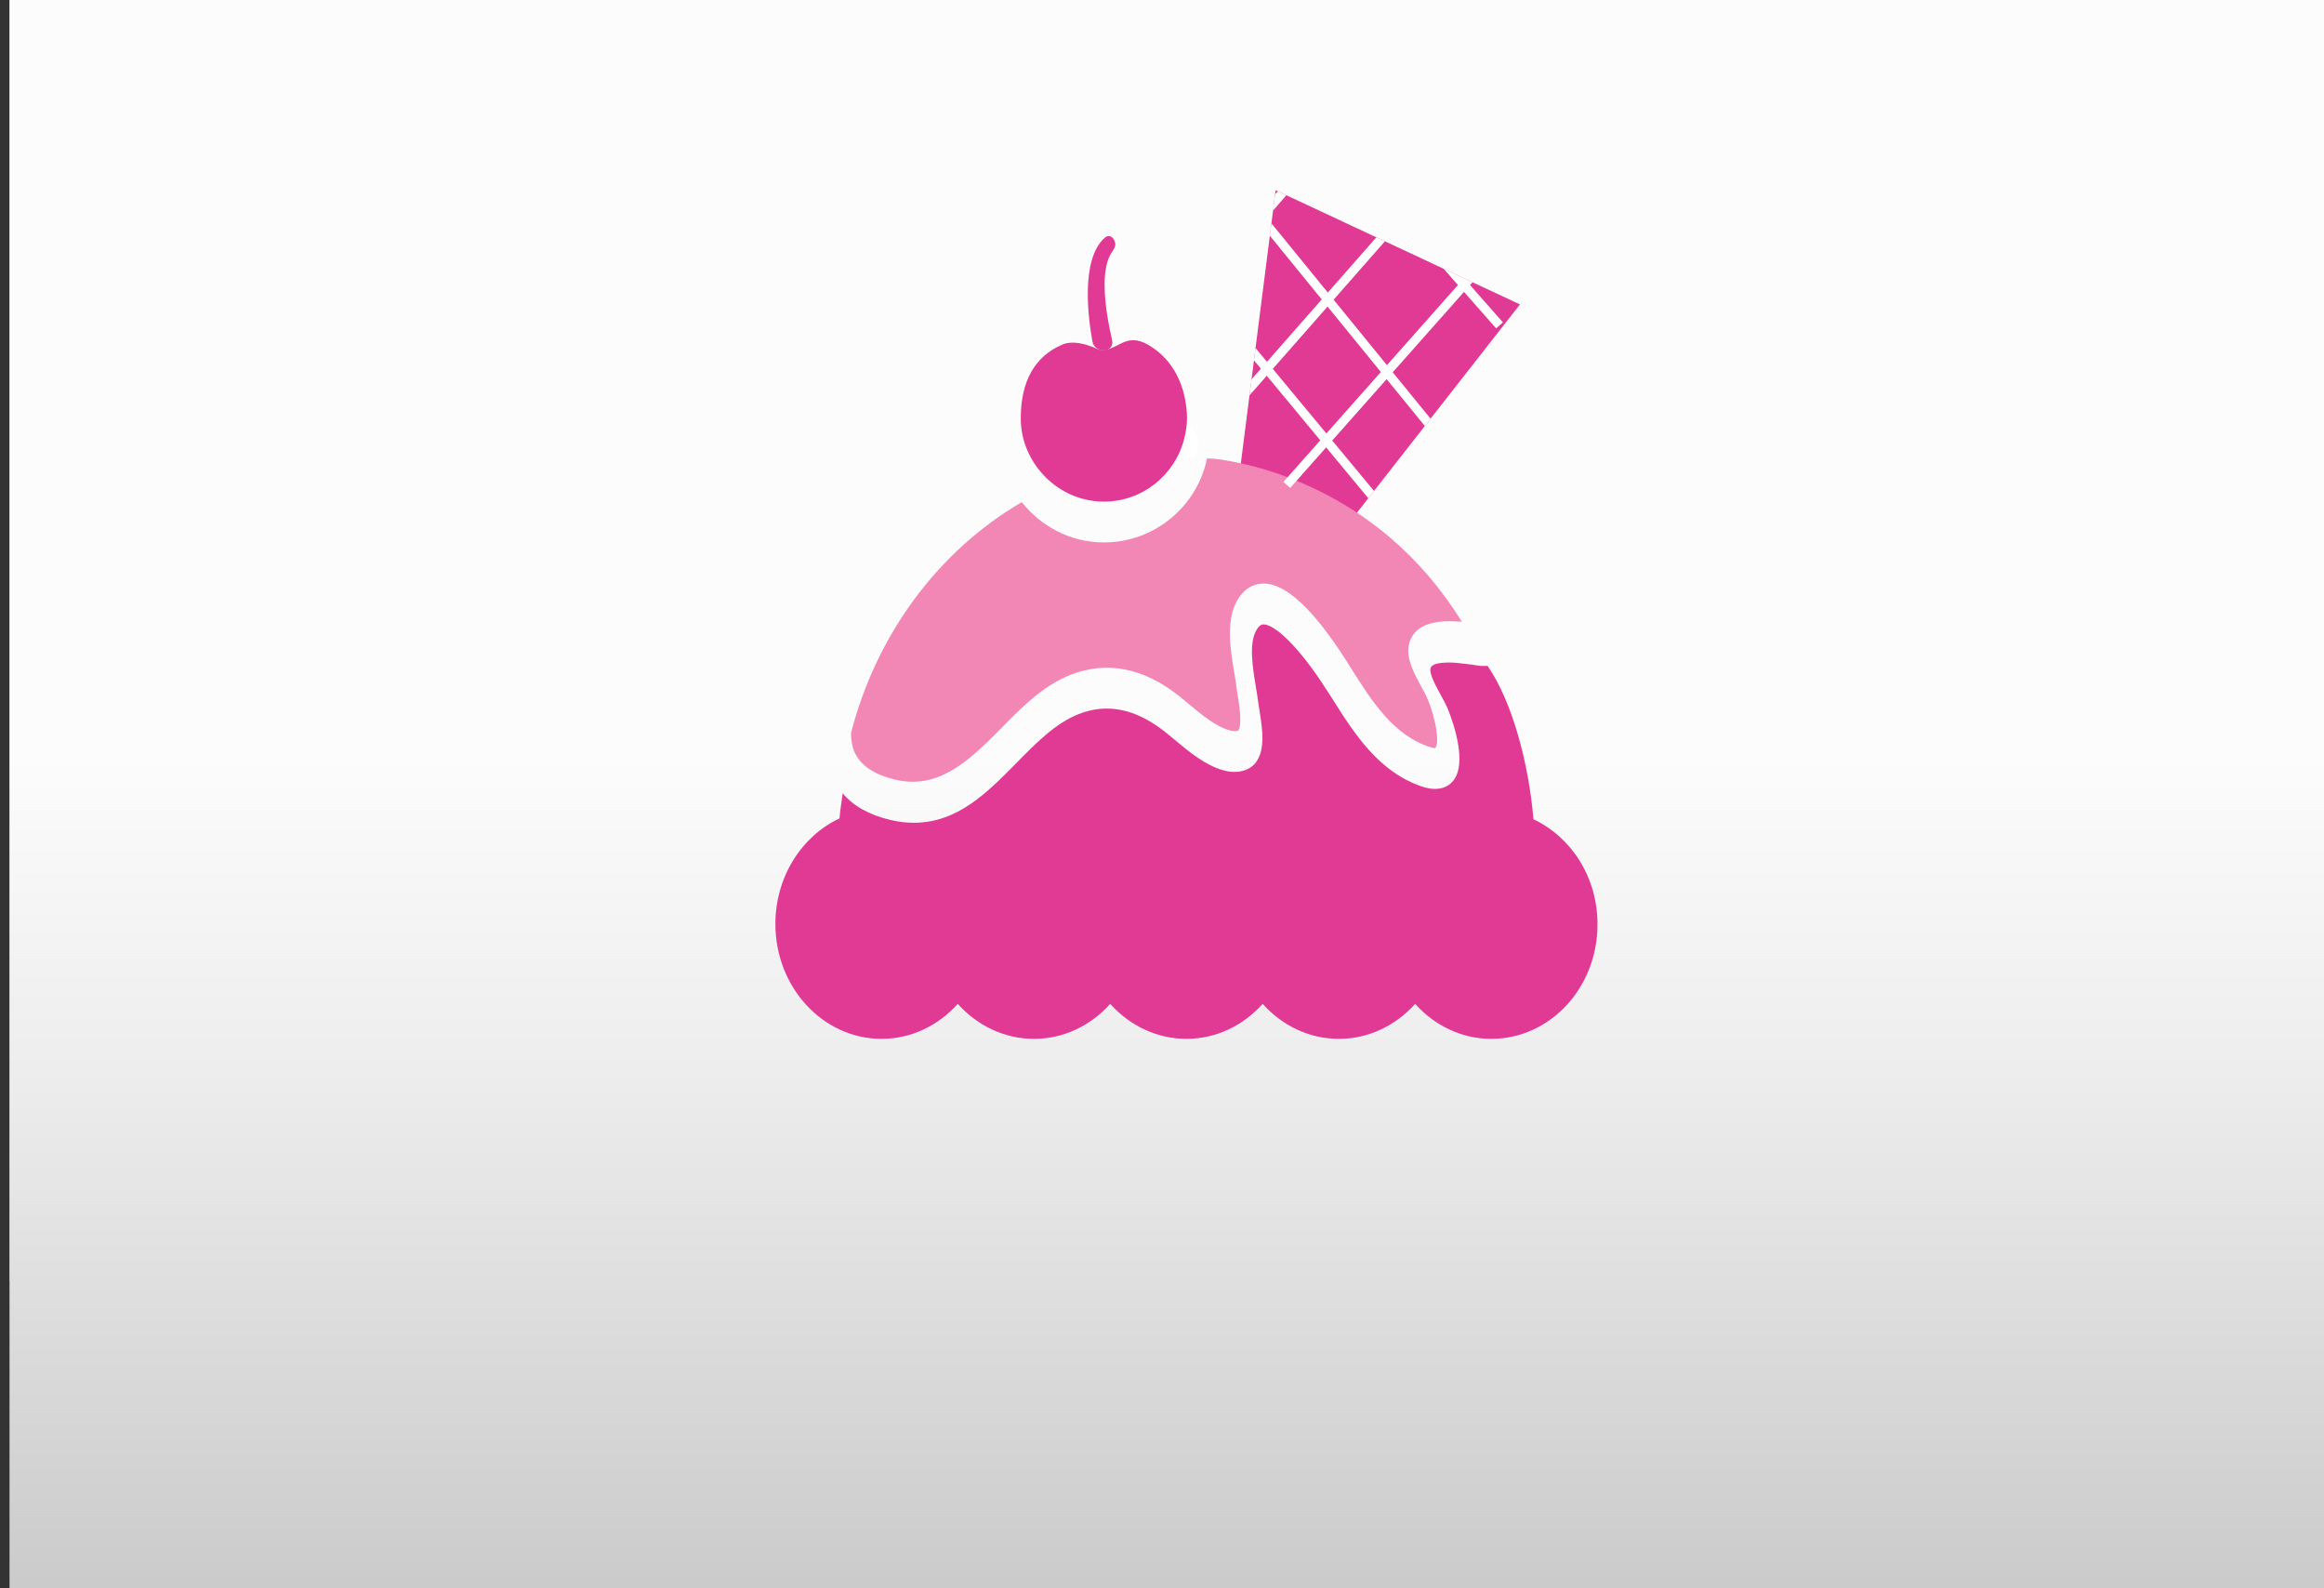 <?xml version="1.0" encoding="utf-8"?>
<!-- Generator: Adobe Illustrator 16.2.0, SVG Export Plug-In . SVG Version: 6.00 Build 0)  -->
<!DOCTYPE svg PUBLIC "-//W3C//DTD SVG 1.1//EN" "http://www.w3.org/Graphics/SVG/1.1/DTD/svg11.dtd">
<svg version="1.1" id="Layer_1" xmlns="http://www.w3.org/2000/svg" xmlns:xlink="http://www.w3.org/1999/xlink" x="0px" y="0px"
	 width="128.527px" height="87.824px" viewBox="0 0 128.527 87.824" enable-background="new 0 0 128.527 87.824"
	 xml:space="preserve">
<rect x="0" y="0" width="128.527" height="87.824" fill="#333333" stroke="none"/>
<g>
	<g>
		<rect x="0.527" y="-1.176" fill-rule="evenodd" clip-rule="evenodd" fill="#939598" width="128" height="72"/>
	</g>
	<linearGradient id="SVGID_1_" gradientUnits="userSpaceOnUse" x1="64.527" y1="41.825" x2="64.527" y2="97.556">
		<stop  offset="0" style="stop-color:#FCFCFC"/>
		<stop  offset="0.312" style="stop-color:#EDEDED"/>
		<stop  offset="1" style="stop-color:#BFBFBF"/>
	</linearGradient>
	<rect x="0.527" y="-0.176" fill-rule="evenodd" clip-rule="evenodd" fill="url(#SVGID_1_)" width="128" height="88"/>
	<g>
		<polygon fill="#E03A95" points="68.471,26.818 70.549,10.519 84.061,16.834 71.469,32.922 		"/>
		<g>
			<path fill="#E03A95" d="M84.807,45.301c-0.262-3.088-1.162-6.477-2.533-8.477h-0.318c-0.201,0-0.461-0.07-0.752-0.098
				c-0.324-0.031-0.693-0.091-1.049-0.091c-0.643,0-0.996,0.103-1.045,0.329c-0.068,0.309,0.338,1.046,0.582,1.489
				c0.141,0.256,0.268,0.489,0.352,0.685c0.049,0.113,1.17,2.758,0.398,3.932c-0.346,0.525-0.969,0.691-1.76,0.436
				c-2.438-0.801-3.805-2.974-5.014-4.892l-0.266-0.413c-1.615-2.535-2.934-3.674-3.52-3.674c-0.068,0-0.227,0.001-0.422,0.359
				c-0.395,0.741-0.176,2.068,0,3.133c0.049,0.293,0.096,0.568,0.125,0.814c0.018,0.132,0.041,0.283,0.068,0.445
				c0.16,0.995,0.359,2.233-0.252,2.947c-0.248,0.293-0.85,0.621-1.752,0.369c-1-0.282-1.889-1.024-2.67-1.677
				c-0.201-0.168-0.398-0.331-0.586-0.479c-1.604-1.254-3.182-1.573-4.76-0.943c-1.271,0.509-2.322,1.577-3.434,2.709
				c-1.594,1.618-3.24,3.292-5.662,3.292c-0.426,0-0.867-0.053-1.311-0.16c-1.168-0.28-2.045-0.774-2.619-1.469
				c-0.068,0.46-0.139,0.918-0.178,1.388c-2.086,0.977-3.547,3.222-3.547,5.837c0,3.505,2.629,6.353,5.873,6.353
				c1.654,0,3.146-0.745,4.213-1.933c1.068,1.188,2.561,1.933,4.217,1.933s3.148-0.745,4.213-1.933
				c1.07,1.188,2.563,1.933,4.217,1.933c1.652,0,3.15-0.745,4.215-1.933c1.068,1.188,2.561,1.933,4.213,1.933
				c1.66,0,3.152-0.745,4.221-1.933c1.064,1.188,2.559,1.933,4.211,1.933c3.242,0,5.873-2.819,5.873-6.328
				C88.354,48.5,86.891,46.283,84.807,45.301z"/>
			<path fill="#F287B5" d="M49.512,43.112c2.387,0.565,4.08-1.034,5.818-2.803c1.15-1.17,2.342-2.382,3.854-2.985
				c1.982-0.788,4.018-0.408,5.963,1.116c0.199,0.155,0.402,0.325,0.615,0.502c0.691,0.577,1.473,1.229,2.219,1.438
				c0.305,0.086,0.473,0.034,0.492,0.018c0.244-0.288,0.063-1.419-0.025-1.962c-0.029-0.179-0.055-0.343-0.072-0.485
				c-0.029-0.233-0.072-0.495-0.119-0.77c-0.207-1.249-0.463-2.803,0.129-3.911c0.447-0.827,1.063-1.002,1.498-1.002
				c1.229,0,2.76,1.426,4.553,4.238l0.266,0.421c1.152,1.827,2.344,3.717,4.363,4.378c0.15,0.05,0.246,0.061,0.301,0.061
				c0.262-0.223,0.061-1.613-0.445-2.785c-0.07-0.166-0.182-0.367-0.303-0.584c-0.404-0.743-0.865-1.587-0.701-2.344
				c0.189-0.861,0.943-1.301,2.238-1.301c0.229,0,0.463,0.015,0.691,0.029c-4.668-7.559-11.998-8.817-13.66-9.01
				c-0.143-0.012-0.291-0.012-0.434-0.022c-0.545,2.648-2.893,4.645-5.699,4.645c-1.848,0-3.477-0.881-4.545-2.227
				c-4.568,2.661-8.031,7.26-9.449,12.782c0.012,0.372,0.061,0.729,0.201,1.043C47.6,42.334,48.336,42.829,49.512,43.112z"/>
			<path fill="#FFFFFF" d="M65.527,23.049c0.072,0.361,0.121,0.733,0.121,1.127c0,0.39-0.064,0.759-0.154,1.119
				c0.043,0,0.082-0.005,0.123-0.005c0.172,0,0.338,0.02,0.508,0.027c0.082-0.367,0.135-0.748,0.135-1.142L65.527,23.049z"/>
			<path fill="#E03A95" d="M65.527,22.011c-0.248-1.224-0.898-2.223-1.848-2.834c-0.539-0.35-1.021-0.501-1.625-0.212
				c-0.537,0.256-0.939,0.53-1.414,0.312c-0.471-0.216-0.93-0.33-1.324-0.33c-0.215,0-0.398,0.033-0.549,0.1
				c-1.535,0.647-2.314,2.023-2.314,4.093c0,1.155,0.445,2.201,1.152,3.01c0.842,0.964,2.066,1.587,3.447,1.587
				c2.145,0,3.938-1.484,4.441-3.478c0.09-0.361,0.154-0.73,0.154-1.119C65.648,22.745,65.6,22.372,65.527,22.011z"/>
		</g>
		<path fill="#E03A95" d="M60.604,19.22c-0.09-0.08-0.158-0.189-0.186-0.329c-0.223-1.211-0.689-4.549,0.688-5.753
			c0.205-0.177,0.422-0.059,0.525,0.16c0.139,0.288-0.041,0.488-0.184,0.72c-0.318,0.508-0.637,1.768,0.053,4.769
			C61.637,19.37,60.953,19.525,60.604,19.22z"/>
		<g>
			<defs>
				<polygon id="SVGID_3_" points="68.471,26.818 70.549,10.519 84.061,16.834 71.469,32.922 				"/>
			</defs>
			<clipPath id="SVGID_2_">
				<use xlink:href="#SVGID_3_"  overflow="visible"/>
			</clipPath>
			<g clip-path="url(#SVGID_2_)">
				<line fill="none" stroke="#FFFFFF" stroke-width="0.5" stroke-miterlimit="10" x1="73.289" y1="7.048" x2="82.93" y2="17.992"/>
				
					<line fill="none" stroke="#FFFFFF" stroke-width="0.5" stroke-miterlimit="10" x1="65.939" y1="7.374" x2="80.314" y2="25.019"/>
				
					<line fill="none" stroke="#FFFFFF" stroke-width="0.5" stroke-miterlimit="10" x1="64.959" y1="14.236" x2="76.068" y2="27.635"/>
				
					<line fill="none" stroke="#FFFFFF" stroke-width="0.5" stroke-miterlimit="10" x1="83.912" y1="12.438" x2="71.166" y2="26.816"/>
				<line fill="none" stroke="#FFFFFF" stroke-width="0.5" stroke-miterlimit="10" x1="81.133" y1="7.8" x2="66.105" y2="24.893"/>
				
					<line fill="none" stroke="#FFFFFF" stroke-width="0.5" stroke-miterlimit="10" x1="75.512" y1="5.353" x2="64.133" y2="18.521"/>
			</g>
		</g>
	</g>
</g>
</svg>
